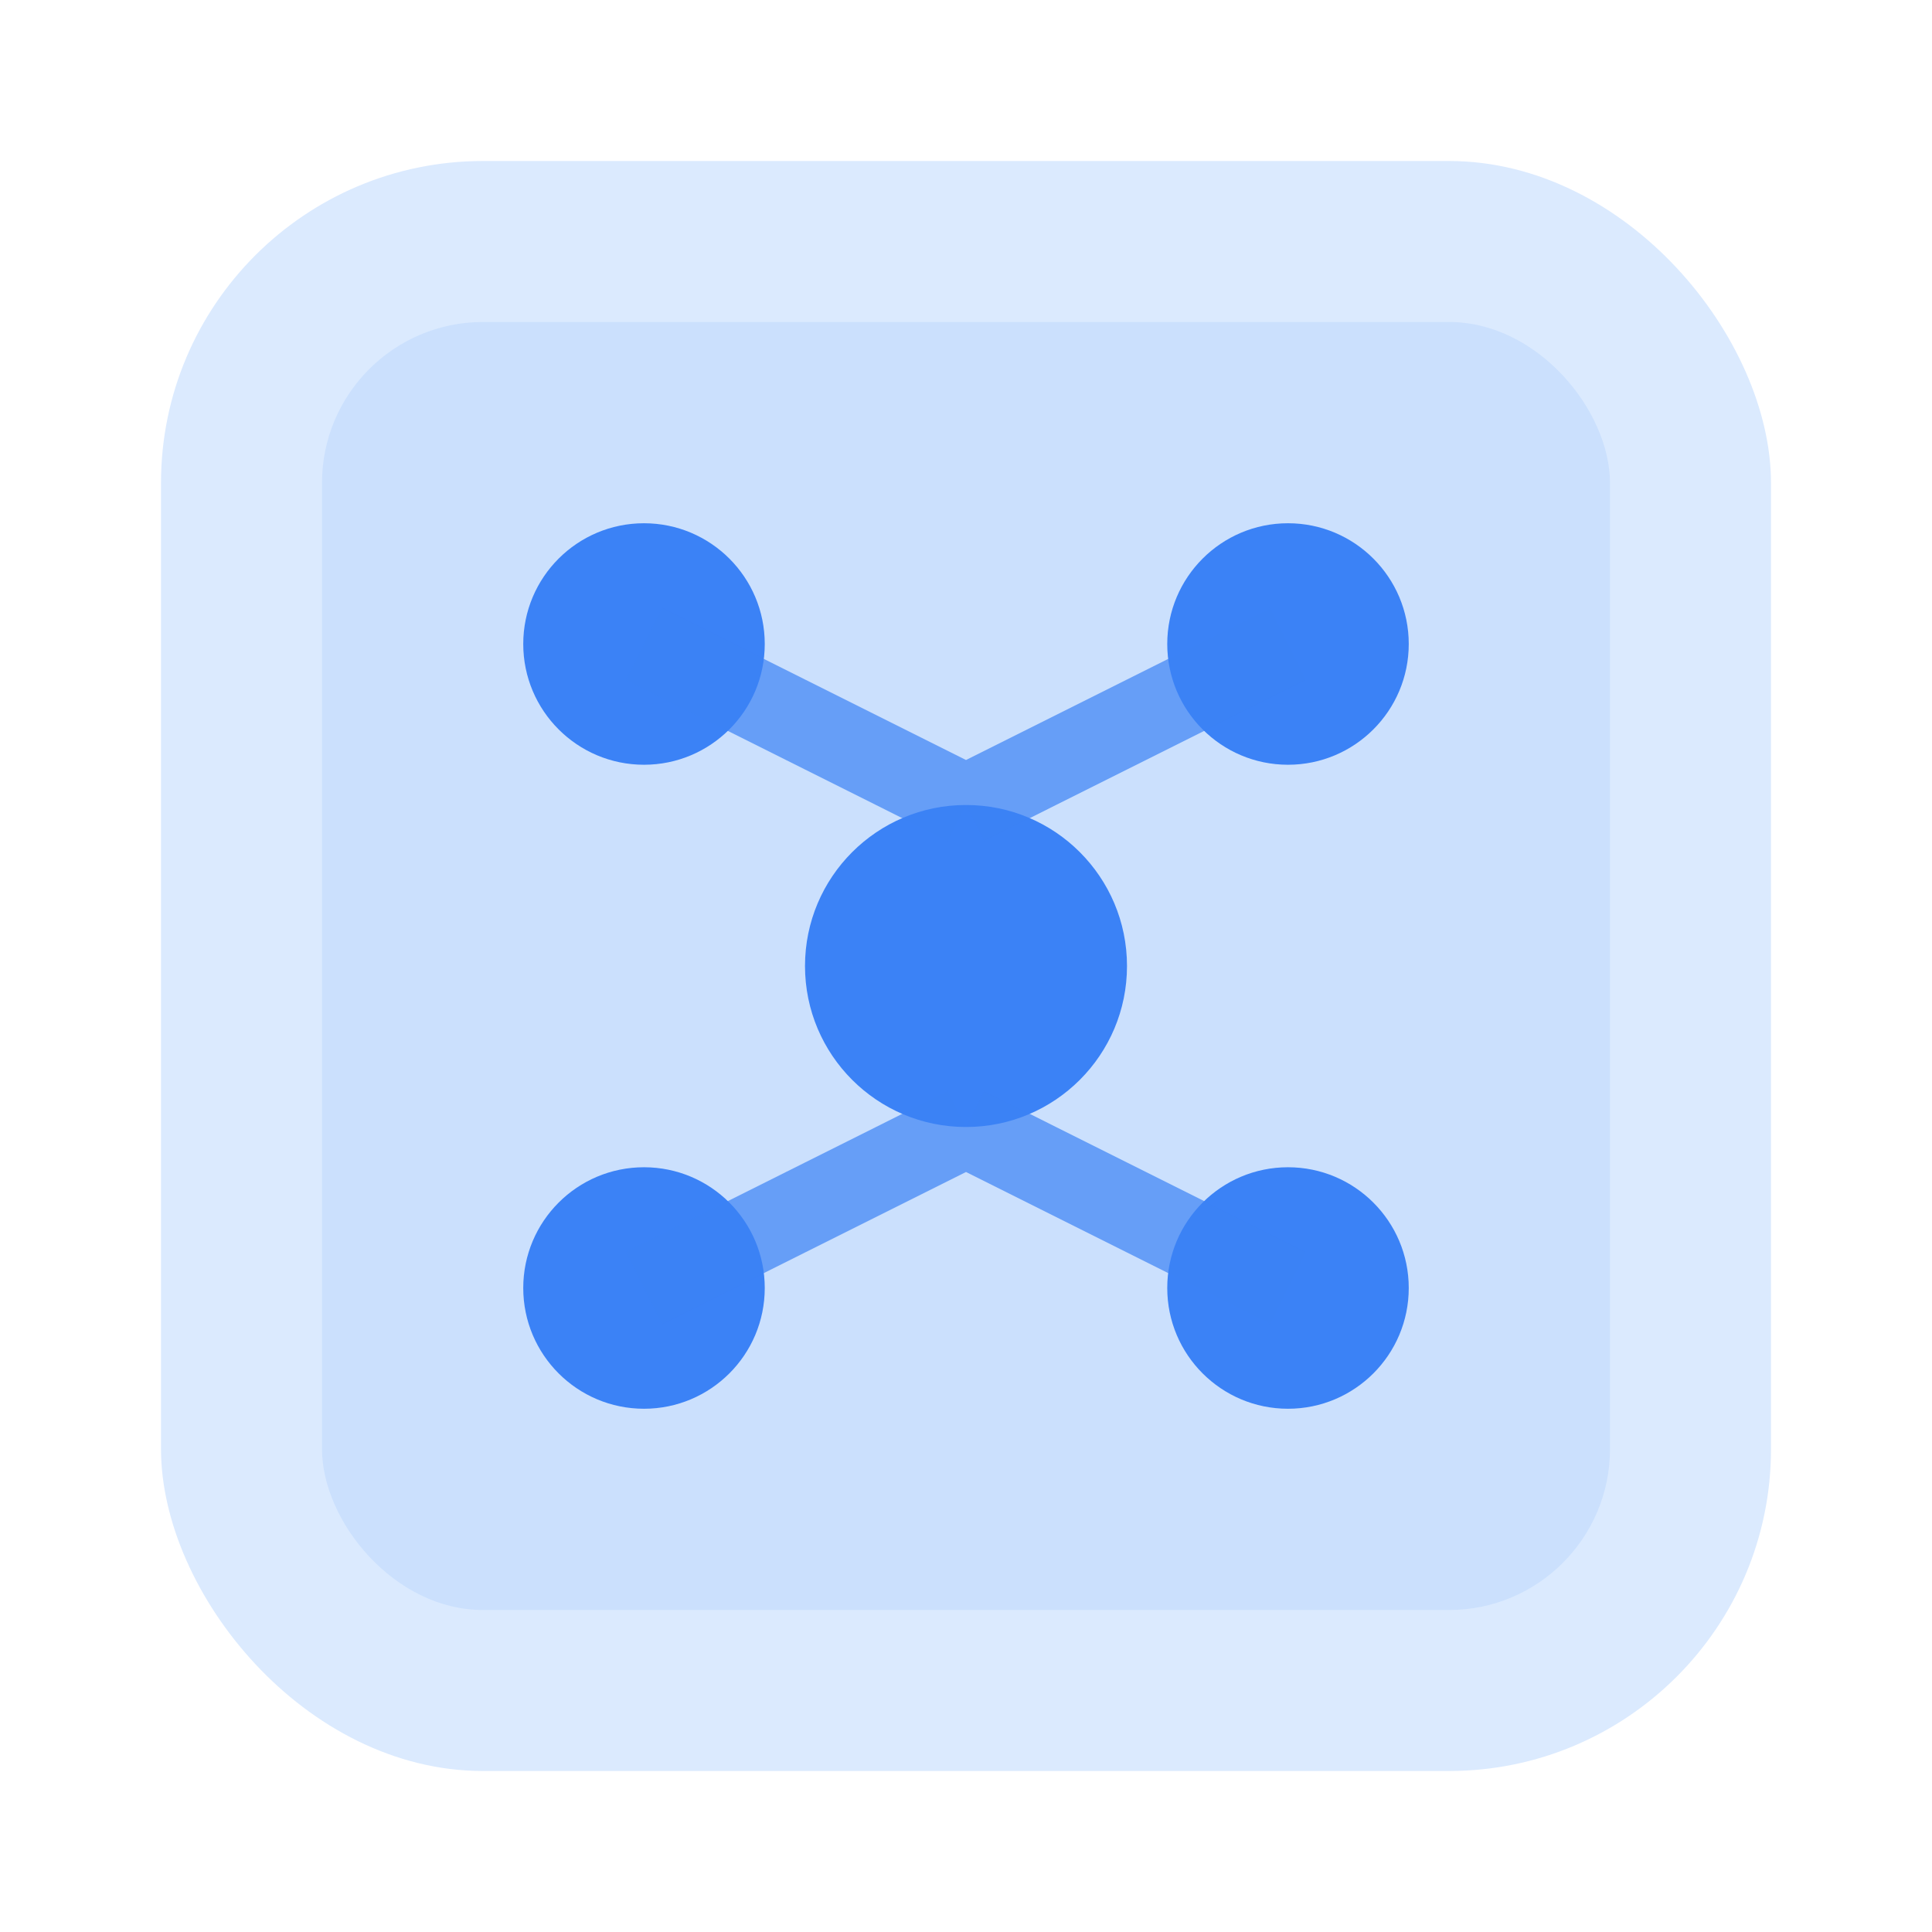 <svg width="24" height="24" viewBox="0 0 24 24" fill="none" xmlns="http://www.w3.org/2000/svg">
  <rect x="2" y="2" width="20" height="20" rx="4" fill="#DBEAFE"/>
  <rect x="4" y="4" width="16" height="16" rx="2" fill="#3B82F6" opacity="0.1"/>
  <circle cx="8" cy="8" r="1.5" fill="#3B82F6"/>
  <circle cx="16" cy="8" r="1.5" fill="#3B82F6"/>
  <circle cx="12" cy="12" r="2" fill="#3B82F6"/>
  <circle cx="8" cy="16" r="1.5" fill="#3B82F6"/>
  <circle cx="16" cy="16" r="1.5" fill="#3B82F6"/>
  <path d="M8 8L12 10M16 8L12 10M12 14L8 16M12 14L16 16" stroke="#3B82F6" stroke-width="1" opacity="0.7"/>
</svg>
